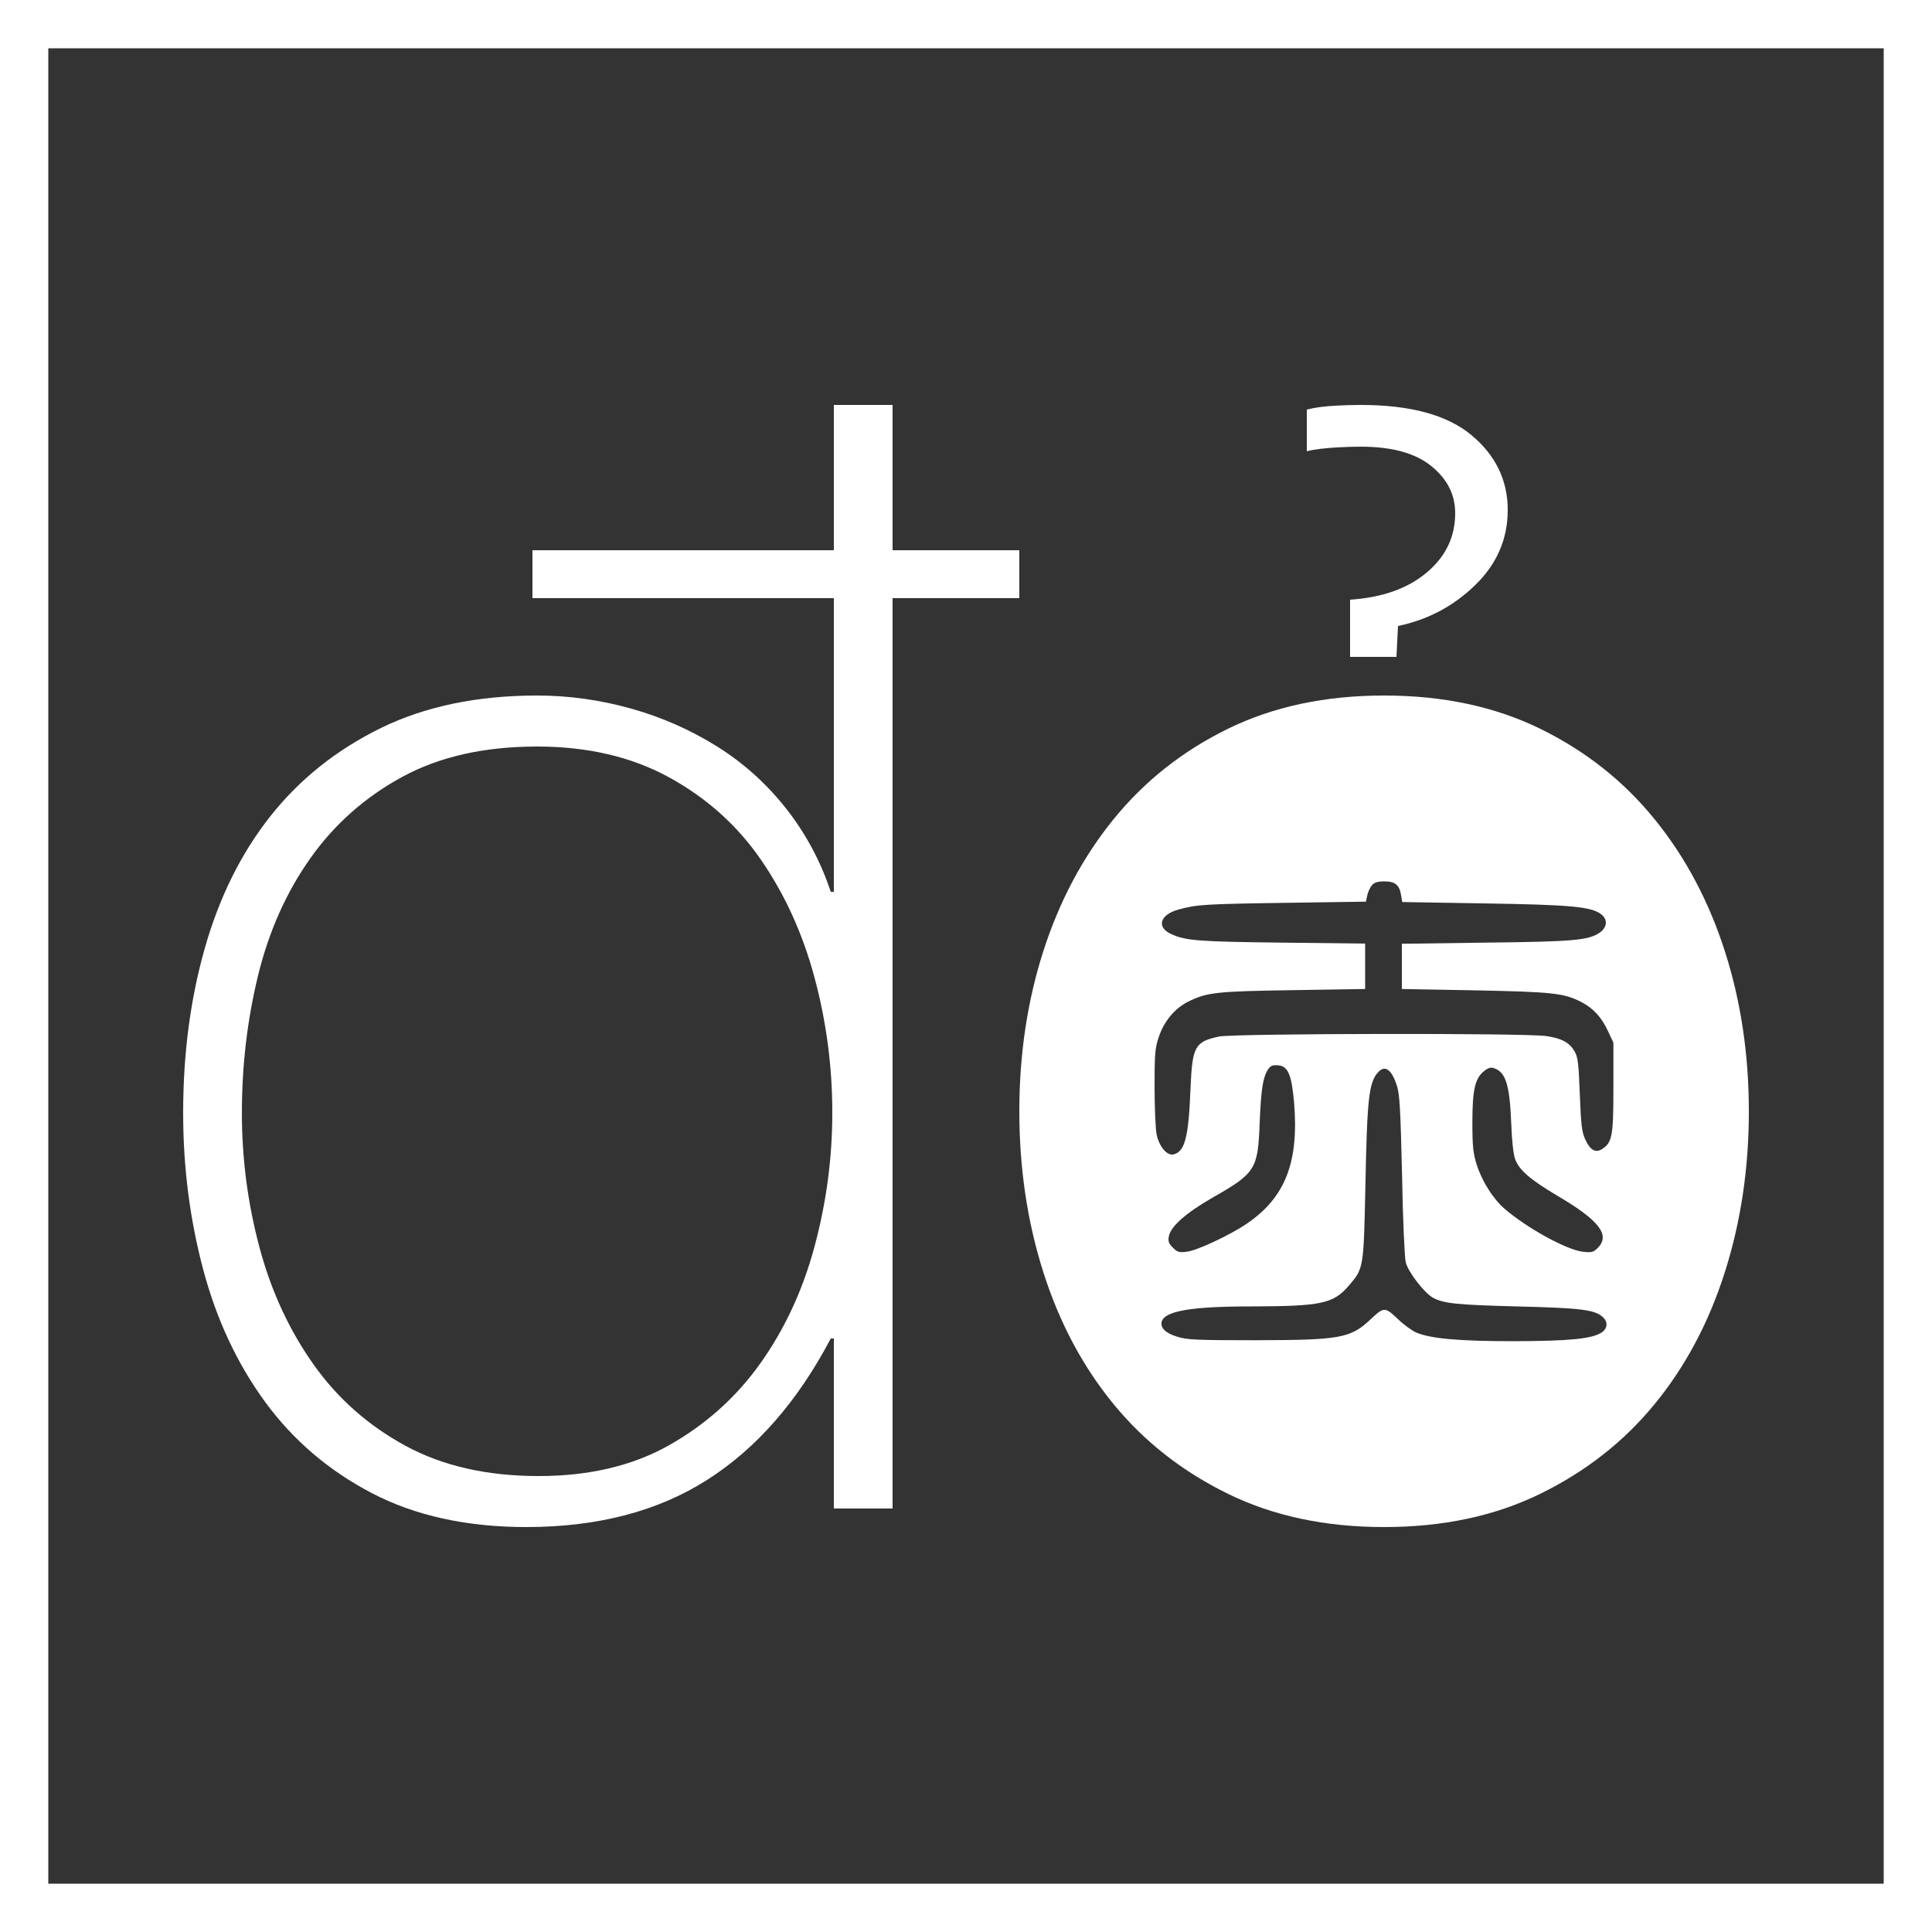 <?xml version="1.0" encoding="utf-8"?>
<!-- Generator: Adobe Illustrator 21.1.0, SVG Export Plug-In . SVG Version: 6.00 Build 0)  -->
<svg version="1.1" id="Layer_1" xmlns="http://www.w3.org/2000/svg" xmlns:xlink="http://www.w3.org/1999/xlink" x="0px" y="0px"
	 viewBox="0 0 1000 1000" style="enable-background:new 0 0 1000 1000;" xml:space="preserve">
<rect x="0" y="0" width="1000" height="1000" fill="#333333" stroke="none"/>
<style type="text/css">
	.st0{fill:#FFFFFF;}
</style>
<g>
	<path class="st0" d="M462,209.6h-30.4v75.2h-156v24.8h156v152H430c-5.3-16-13.1-30.4-23.2-43.2c-10.1-12.8-22-23.5-35.6-32
		c-13.6-8.5-28.4-15.1-44.4-19.6c-16-4.5-32.3-6.8-48.8-6.8c-30.9,0-57.9,5.6-80.8,16.8c-22.9,11.2-42,26.4-57.2,45.6
		c-15.2,19.2-26.5,42-34,68.4c-7.5,26.4-11.2,54.8-11.2,85.2c0,28.3,3.5,55.3,10.4,81.2c6.9,25.9,17.6,48.7,32,68.4
		c14.4,19.7,32.8,35.5,55.2,47.2c22.4,11.7,49.1,17.6,80,17.6c36.8,0,68-8.1,93.6-24.4c25.6-16.3,46.9-40.7,64-73.2h1.6v88H462
		V309.6h65.6v-24.8H462V209.6z M421.6,645.2c-6.1,22.7-15.5,42.8-28,60.4c-12.5,17.6-28.3,31.7-47.2,42.4
		c-18.9,10.7-41.5,16-67.6,16c-26.7,0-49.6-5.2-68.8-15.6c-19.2-10.4-35.1-24.4-47.6-42c-12.5-17.6-21.9-37.7-28-60.4
		c-6.1-22.7-9.2-46-9.2-70c0-24.5,2.8-48.3,8.4-71.2c5.6-22.9,14.7-43.2,27.2-60.8c12.5-17.6,28.4-31.6,47.6-42
		c19.2-10.4,42.4-15.6,69.6-15.6c26.1,0,48.9,5.3,68.4,16c19.5,10.7,35.3,24.9,47.6,42.8c12.3,17.9,21.5,38.1,27.6,60.8
		c6.1,22.7,9.2,46,9.2,70C430.8,599.5,427.7,622.5,421.6,645.2z"/>
	<path class="st0" d="M892.8,492.4c-8.3-25.9-20.4-48.7-36.4-68.4c-16-19.7-35.7-35.3-59.2-46.8c-23.5-11.5-50.4-17.2-80.8-17.2
		c-30.4,0-57.3,5.7-80.8,17.2c-23.5,11.5-43.2,27.1-59.2,46.8c-16,19.7-28.1,42.5-36.4,68.4c-8.3,25.9-12.4,53.5-12.4,82.8
		c0,29.3,4.1,57.1,12.4,83.2c8.3,26.1,20.4,48.9,36.4,68.4c16,19.5,35.7,34.9,59.2,46.4c23.5,11.5,50.4,17.2,80.8,17.2
		c30.4,0,57.3-5.7,80.8-17.2c23.5-11.5,43.2-26.9,59.2-46.4c16-19.5,28.1-42.3,36.4-68.4c8.3-26.1,12.4-53.9,12.4-83.2
		C905.2,545.9,901.1,518.3,892.8,492.4z M829,689.7c-5.1,3.3-16.5,4.4-45.4,4.5c-28.5,0-43-1.3-50.6-4.5c-2.1-0.9-6.4-4-9.5-7
		c-6.6-6.3-7.2-6.3-13.9,0c-10.5,10-15.8,10.9-59.5,11c-30.7,0-35.7-0.2-40.7-1.8c-6.1-1.8-8.9-4.6-8.1-7.8
		c1.5-5.5,15.2-7.9,46.3-7.9c36.4-0.1,42.5-1.4,50.5-10.7c7.7-8.9,7.7-9,8.6-50.3c0.9-46.9,1.8-54.9,6.6-60.2c3.6-4,7.1-1.4,9.8,7.2
		c1.4,4.5,1.8,12.5,2.6,46c0.4,23,1.3,42.5,1.9,45.1c1.2,5.1,9.8,16.2,14.3,18.5c5.4,2.9,12.5,3.6,43.2,4.4
		c33.2,0.8,40.3,1.7,44.5,5.5C832.4,684.2,832.1,687.6,829,689.7z M605,639.9c1-5.2,8.9-12.1,22.6-20c22.3-12.7,23.5-14.7,24.4-38.6
		c0.7-17.6,1.7-23.7,4.3-27.7c1.3-2,2.3-2.4,5.2-2.2c5.2,0.4,7,4.8,8.3,19.1c2.6,31-4.5,49.3-24.5,62.9c-8.5,5.8-25.9,14-31.1,14.5
		c-3.9,0.5-4.8,0.2-7.1-2.1C604.9,643.6,604.5,642.5,605,639.9z M762.1,581.2c0-16.9,1.3-22.8,5.8-26.6c2-1.7,3.6-2.3,5.1-1.8
		c6.3,1.9,8.4,8.4,9.2,28.4c0.3,8.9,1.1,16.1,2,18.7c2.1,5.7,7.7,10.6,22.2,19.2c21.4,12.6,27.2,20.2,20.6,26.8
		c-2.3,2.3-3.1,2.5-7.7,2c-8.5-1-28.9-12.2-40.6-22.3c-5.9-5.1-11.7-14.3-14.4-22.9C762.5,596.9,762.1,593.3,762.1,581.2z
		 M835.1,562.7c0,25.1-0.6,28.6-5.8,32c-3.5,2.3-6.3,0.6-8.9-5.2c-1.7-3.8-2.1-7.7-2.7-23.2c-0.6-16.1-1-19.2-2.7-22.1
		c-2.6-4.5-6.5-6.7-14.4-7.9c-10.1-1.7-161.7-1.4-169.6,0.2c-12.6,2.7-13.9,5.1-14.8,27.2c-1,24.9-2.9,32.3-8.7,33.8
		c-3.3,0.9-7.4-3.8-8.8-10.1c-0.6-2.9-1.1-14-1.1-24.7c0-17.2,0.2-20.2,2.2-26c2.6-7.9,8.1-14.6,14.9-18.1c10-5,14.7-5.5,54.7-6.1
		l37.2-0.6v-11.7v-11.8l-43.2-0.5c-43-0.5-49.5-1-56.9-4.3c-8.1-3.5-6.3-10.1,3.4-12.8c9.3-2.6,13.7-2.9,55.7-3.5l41.4-0.6l0.7-3.3
		c0.4-1.8,1.5-4.2,2.4-5.2c1.3-1.5,3.1-2,6.5-2c5.5,0,7.8,1.9,8.6,7.2l0.6,3.5l42.6,0.7c44.6,0.7,55.1,1.7,60.2,5.5
		c3.7,2.7,3.4,6.9-0.7,9.7c-5.8,3.9-13.6,4.6-59,5.1l-43.3,0.6v11.7v11.7l37.8,0.7c40.1,0.8,46,1.4,55,6c6.2,3.2,10.5,7.8,13.9,15.1
		l2.8,6V562.7z"/>
	<path class="st0" d="M780.4,264c0,14.9-5.6,27.9-16.8,38.8c-11.2,10.9-24.5,18-40,21.2l-0.8,16h-24v-29.6
		c16.5-1.1,29.7-5.7,39.6-14c9.9-8.3,14.8-18.5,14.8-30.8c0-9.6-4.1-17.7-12.4-24.4c-8.3-6.7-20.4-10-36.4-10c-3.7,0-8,0.1-12.8,0.4
		c-4.8,0.3-11.5,0.9-15.2,2V212c4.3-1.1,9.1-1.7,14.4-2c5.3-0.3,9.9-0.4,13.6-0.4c25.6,0,44.7,5.2,57.2,15.6
		C774.1,235.6,780.4,248.5,780.4,264z"/>
</g>
<path class="st0" d="M0,0v1000h1000V0H0z M975,975H25V25h950V975z"/>
</svg>
